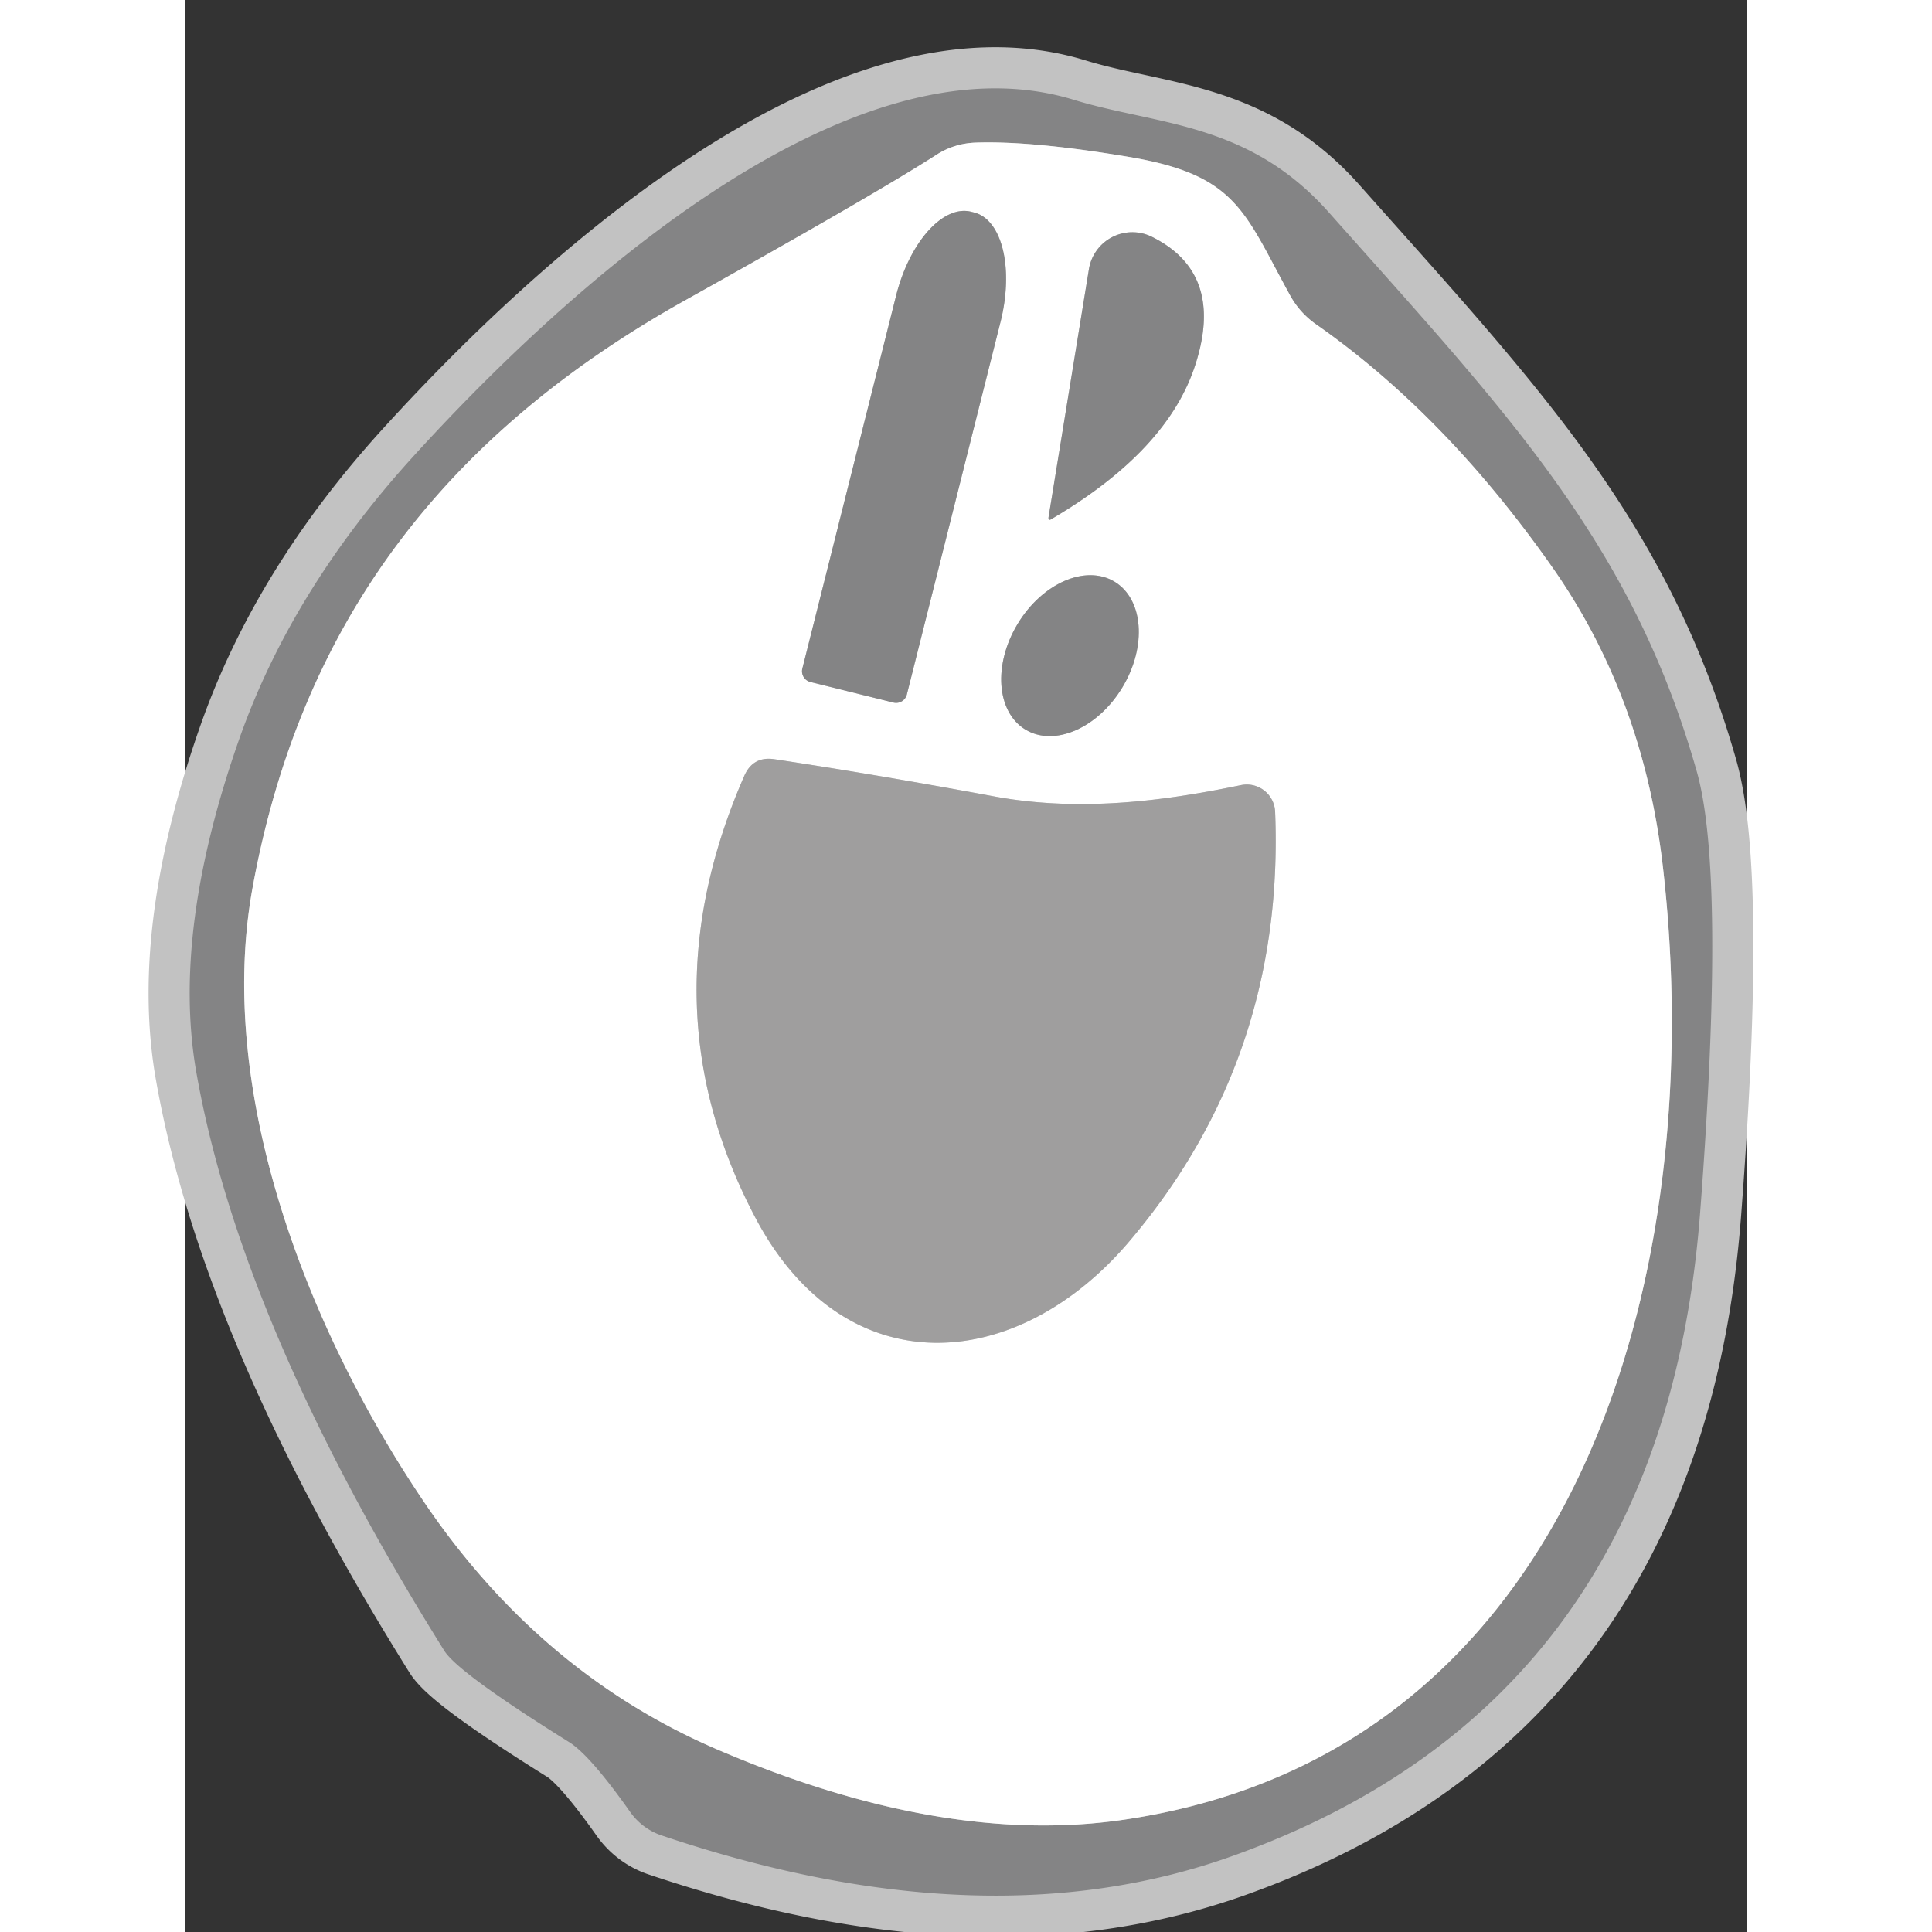 <?xml version="1.0" encoding="UTF-8" standalone="no"?>
<!DOCTYPE svg PUBLIC "-//W3C//DTD SVG 1.1//EN" "http://www.w3.org/Graphics/SVG/1.1/DTD/svg11.dtd">
<svg xmlns="http://www.w3.org/2000/svg" version="1.1" viewBox="0.00 0.00 38.00 47.00" width="40" height="40" >
<rect x="0.00" y="0.00" width="38.00" height="47.00" fill="#333333" stroke="none"/>
<g stroke-width="2.00" fill="none" stroke-linecap="butt">
<path stroke="#c2c2c2" vector-effect="non-scaling-stroke" d="
  M 9.36 42.39
  Q 9.87 42.72 10.83 44.08
  A 1.55 1.52 81.3 0 0 11.59 44.65
  Q 19.45 47.30 25.46 45.16
  Q 35.95 41.42 36.86 29.49
  Q 37.49 21.23 36.77 18.74
  C 35.18 13.17 32.14 10.02 27.83 5.17
  C 25.87 2.96 23.66 3.05 21.63 2.43
  C 16.08 0.72 9.07 7.23 5.53 11.13
  Q 2.60 14.36 1.33 17.95
  Q -0.32 22.63 0.27 26.05
  Q 1.34 32.21 6.31 40.16
  Q 6.65 40.70 9.36 42.39"
/>
<path stroke="#c2c2c2" vector-effect="non-scaling-stroke" d="
  M 26.87 7.16
  C 25.75 5.12 25.58 4.25 22.92 3.81
  Q 20.58 3.42 19.22 3.47
  A 1.89 1.81 26.4 0 0 18.29 3.76
  Q 16.80 4.72 12.18 7.30
  C 6.36 10.55 2.82 15.11 1.64 21.62
  C 0.74 26.62 3.02 32.38 5.77 36.47
  Q 8.63 40.73 13.02 42.59
  Q 18.46 44.91 22.83 44.27
  C 33.96 42.64 37.09 30.89 35.95 21.06
  Q 35.47 16.95 33.27 13.81
  Q 30.67 10.10 27.53 7.90
  Q 27.11 7.61 26.87 7.16"
/>
<path stroke="#c2c2c2" vector-effect="non-scaling-stroke" d="
  M 15.21 16.59
  L 17.23 17.09
  A 0.27 0.27 0.0 0 0 17.56 16.90
  L 19.84 7.83
  A 2.42 1.27 -75.9 0 0 19.20 5.17
  L 19.12 5.15
  A 2.42 1.27 -75.9 0 0 17.30 7.19
  L 15.02 16.26
  A 0.27 0.27 0.0 0 0 15.21 16.59"
/>
<path stroke="#c2c2c2" vector-effect="non-scaling-stroke" d="
  M 21.01 12.57
  Q 20.99 12.69 21.09 12.62
  Q 23.91 10.96 24.58 8.87
  Q 25.30 6.64 23.52 5.76
  A 1.07 1.07 0.0 0 0 21.99 6.55
  L 21.01 12.57"
/>
<path stroke="#c2c2c2" vector-effect="non-scaling-stroke" d="
  M 20.448 17.75
  A 2.10 1.49 121.0 0 0 22.807 16.717
  A 2.10 1.49 121.0 0 0 22.612 14.15
  A 2.10 1.49 121.0 0 0 20.253 15.183
  A 2.10 1.49 121.0 0 0 20.448 17.75"
/>
<path stroke="#cfcfcf" vector-effect="non-scaling-stroke" d="
  M 19.66 19.37
  Q 16.80 18.84 14.34 18.47
  Q 13.81 18.39 13.60 18.89
  Q 11.16 24.48 13.88 29.63
  C 16.06 33.75 20.25 33.42 22.98 30.19
  Q 26.76 25.73 26.52 19.75
  A 0.69 0.69 0.0 0 0 25.69 19.10
  C 24.08 19.43 21.90 19.79 19.66 19.37"
/>
</g>
<path fill="#ffffff" fill-opacity="0"  d="
  M 38.00 0.00
  L 38.00 47.00
  L 0.00 47.00
  L 0.00 0.00
  L 38.00 0.00
  Z
  M 9.36 42.39
  Q 9.87 42.72 10.83 44.08
  A 1.55 1.52 81.3 0 0 11.59 44.65
  Q 19.45 47.30 25.46 45.16
  Q 35.95 41.42 36.86 29.49
  Q 37.49 21.23 36.77 18.74
  C 35.18 13.17 32.14 10.02 27.83 5.17
  C 25.87 2.96 23.66 3.05 21.63 2.43
  C 16.08 0.72 9.07 7.23 5.53 11.13
  Q 2.60 14.36 1.33 17.95
  Q -0.32 22.63 0.27 26.05
  Q 1.34 32.21 6.31 40.16
  Q 6.65 40.70 9.36 42.39
  Z"
/>
<path fill="#848485" d="
  M 9.36 42.39
  Q 6.65 40.70 6.31 40.16
  Q 1.34 32.21 0.27 26.05
  Q -0.32 22.63 1.33 17.95
  Q 2.60 14.36 5.53 11.13
  C 9.07 7.23 16.08 0.72 21.63 2.43
  C 23.66 3.05 25.87 2.96 27.83 5.17
  C 32.14 10.02 35.18 13.17 36.77 18.74
  Q 37.49 21.23 36.86 29.49
  Q 35.95 41.42 25.46 45.16
  Q 19.45 47.30 11.59 44.65
  A 1.55 1.52 81.3 0 1 10.83 44.08
  Q 9.87 42.72 9.36 42.39
  Z
  M 26.87 7.16
  C 25.75 5.12 25.58 4.25 22.92 3.81
  Q 20.58 3.42 19.22 3.47
  A 1.89 1.81 26.4 0 0 18.29 3.76
  Q 16.80 4.72 12.18 7.30
  C 6.36 10.55 2.82 15.11 1.64 21.62
  C 0.74 26.62 3.02 32.38 5.77 36.47
  Q 8.63 40.73 13.02 42.59
  Q 18.46 44.91 22.83 44.27
  C 33.96 42.64 37.09 30.89 35.95 21.06
  Q 35.47 16.95 33.27 13.81
  Q 30.67 10.10 27.53 7.90
  Q 27.11 7.61 26.87 7.16
  Z"
/>
<path fill="#ffffff" d="
  M 27.53 7.90
  Q 30.67 10.10 33.27 13.81
  Q 35.47 16.95 35.95 21.06
  C 37.09 30.89 33.96 42.64 22.83 44.27
  Q 18.46 44.91 13.02 42.59
  Q 8.63 40.73 5.77 36.47
  C 3.02 32.38 0.74 26.62 1.64 21.62
  C 2.82 15.11 6.36 10.55 12.18 7.30
  Q 16.80 4.72 18.29 3.76
  A 1.89 1.81 26.4 0 1 19.22 3.47
  Q 20.58 3.42 22.92 3.81
  C 25.58 4.25 25.75 5.12 26.87 7.16
  Q 27.11 7.61 27.53 7.90
  Z
  M 15.21 16.59
  L 17.23 17.09
  A 0.27 0.27 0.0 0 0 17.56 16.90
  L 19.84 7.83
  A 2.42 1.27 -75.9 0 0 19.20 5.17
  L 19.12 5.15
  A 2.42 1.27 -75.9 0 0 17.30 7.19
  L 15.02 16.26
  A 0.27 0.27 0.0 0 0 15.21 16.59
  Z
  M 21.01 12.57
  Q 20.99 12.69 21.09 12.62
  Q 23.91 10.96 24.58 8.87
  Q 25.30 6.64 23.52 5.76
  A 1.07 1.07 0.0 0 0 21.99 6.55
  L 21.01 12.57
  Z
  M 20.448 17.75
  A 2.10 1.49 121.0 0 0 22.807 16.717
  A 2.10 1.49 121.0 0 0 22.612 14.15
  A 2.10 1.49 121.0 0 0 20.253 15.183
  A 2.10 1.49 121.0 0 0 20.448 17.75
  Z
  M 19.66 19.37
  Q 16.80 18.84 14.34 18.47
  Q 13.81 18.39 13.60 18.89
  Q 11.16 24.48 13.88 29.63
  C 16.06 33.75 20.25 33.42 22.98 30.19
  Q 26.76 25.73 26.52 19.75
  A 0.69 0.69 0.0 0 0 25.69 19.10
  C 24.08 19.43 21.90 19.79 19.66 19.37
  Z"
/>
<path fill="#848485" d="
  M 15.21 16.59
  A 0.27 0.27 0.0 0 1 15.02 16.26
  L 17.30 7.19
  A 2.42 1.27 -75.9 0 1 19.12 5.15
  L 19.20 5.17
  A 2.42 1.27 -75.9 0 1 19.84 7.83
  L 17.56 16.90
  A 0.27 0.27 0.0 0 1 17.23 17.09
  L 15.21 16.59
  Z"
/>
<path fill="#848485" d="
  M 21.01 12.57
  L 21.99 6.55
  A 1.07 1.07 0.0 0 1 23.52 5.76
  Q 25.30 6.64 24.58 8.87
  Q 23.91 10.96 21.09 12.62
  Q 20.99 12.69 21.01 12.57
  Z"
/>
<ellipse fill="#848485" cx="0.00" cy="0.00" transform="translate(21.53,15.95) rotate(121.0)" rx="2.10" ry="1.49"/>
<path fill="#9f9e9e" d="
  M 19.66 19.37
  C 21.90 19.79 24.08 19.43 25.69 19.10
  A 0.69 0.69 0.0 0 1 26.52 19.75
  Q 26.76 25.73 22.98 30.19
  C 20.25 33.42 16.06 33.75 13.88 29.63
  Q 11.16 24.48 13.60 18.89
  Q 13.81 18.39 14.34 18.47
  Q 16.80 18.84 19.66 19.37
  Z"
/>
</svg>

